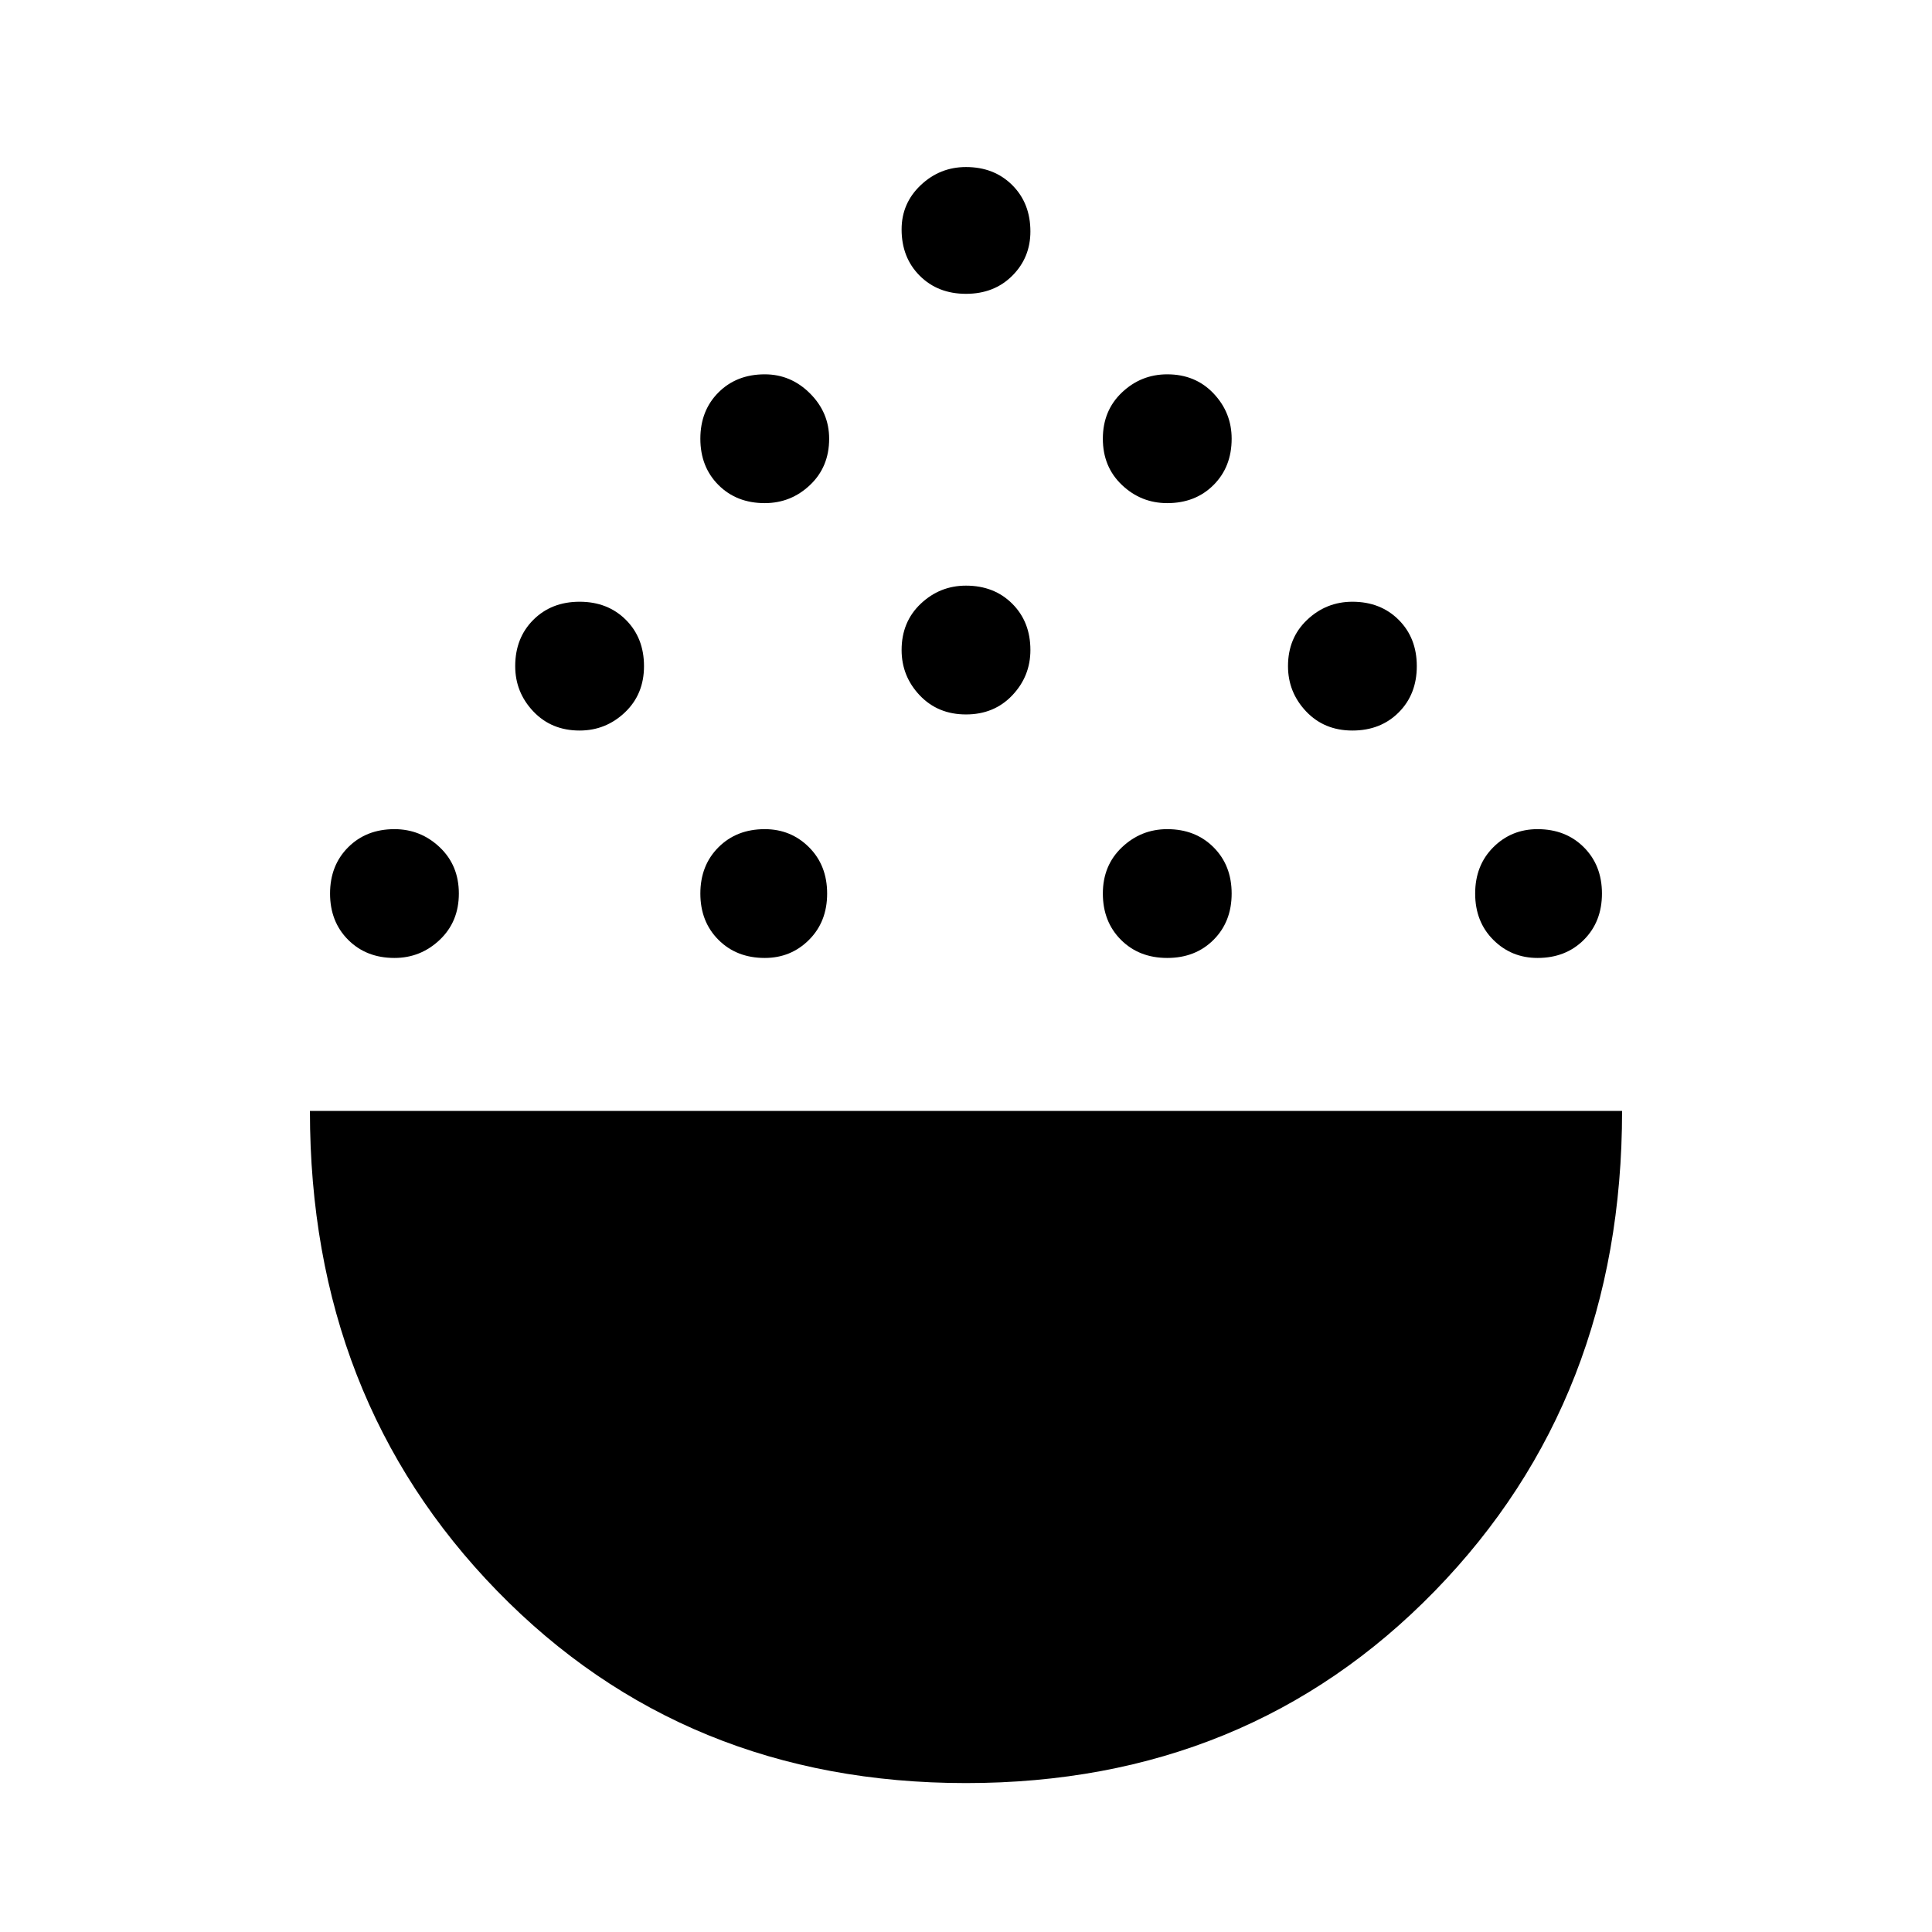 <svg xmlns="http://www.w3.org/2000/svg" height="48" width="48"><path d="M24 44.3q-7 0-11.65-4.775T7.7 27.6h32.6q0 7.15-4.65 11.925T24 44.3ZM9.8 23.8q-.7 0-1.15-.45-.45-.45-.45-1.15t.45-1.15q.45-.45 1.15-.45.65 0 1.125.45t.475 1.15q0 .7-.475 1.15-.475.45-1.125.45Zm9.2 0q-.7 0-1.15-.45-.45-.45-.45-1.15t.45-1.15q.45-.45 1.15-.45.65 0 1.1.45.45.45.45 1.15t-.45 1.15q-.45.45-1.1.45Zm10 0q-.7 0-1.15-.45-.45-.45-.45-1.15t.475-1.15q.475-.45 1.125-.45.7 0 1.15.45.45.45.45 1.15t-.45 1.15q-.45.45-1.15.45Zm9.2 0q-.65 0-1.1-.45-.45-.45-.45-1.15t.45-1.15q.45-.45 1.1-.45.7 0 1.15.45.45.45.45 1.15t-.45 1.15q-.45.45-1.15.45Zm-23.8-5.65q-.7 0-1.15-.475-.45-.475-.45-1.125 0-.7.45-1.15.45-.45 1.15-.45t1.15.45q.45.45.45 1.15t-.475 1.15q-.475.45-1.125.45Zm19.2 0q-.7 0-1.15-.475Q32 17.2 32 16.55q0-.7.475-1.15.475-.45 1.125-.45.7 0 1.15.45.45.45.45 1.15t-.45 1.15q-.45.45-1.15.45Zm-9.6-.4q-.7 0-1.15-.475-.45-.475-.45-1.125 0-.7.475-1.15.475-.45 1.125-.45.7 0 1.15.45.45.45.45 1.15 0 .65-.45 1.125T24 17.75Zm-5-5.25q-.7 0-1.15-.45-.45-.45-.45-1.15t.45-1.15Q18.3 9.3 19 9.3q.65 0 1.125.475T20.6 10.9q0 .7-.475 1.15-.475.45-1.125.45Zm10 0q-.65 0-1.125-.45T27.4 10.9q0-.7.475-1.15Q28.35 9.3 29 9.3q.7 0 1.15.475.45.475.45 1.125 0 .7-.45 1.15-.45.45-1.15.45Zm-5-5.2q-.7 0-1.15-.45-.45-.45-.45-1.15 0-.65.475-1.1.475-.45 1.125-.45.7 0 1.15.45.45.45.45 1.15 0 .65-.45 1.1-.45.45-1.15.45Z"/></svg>
